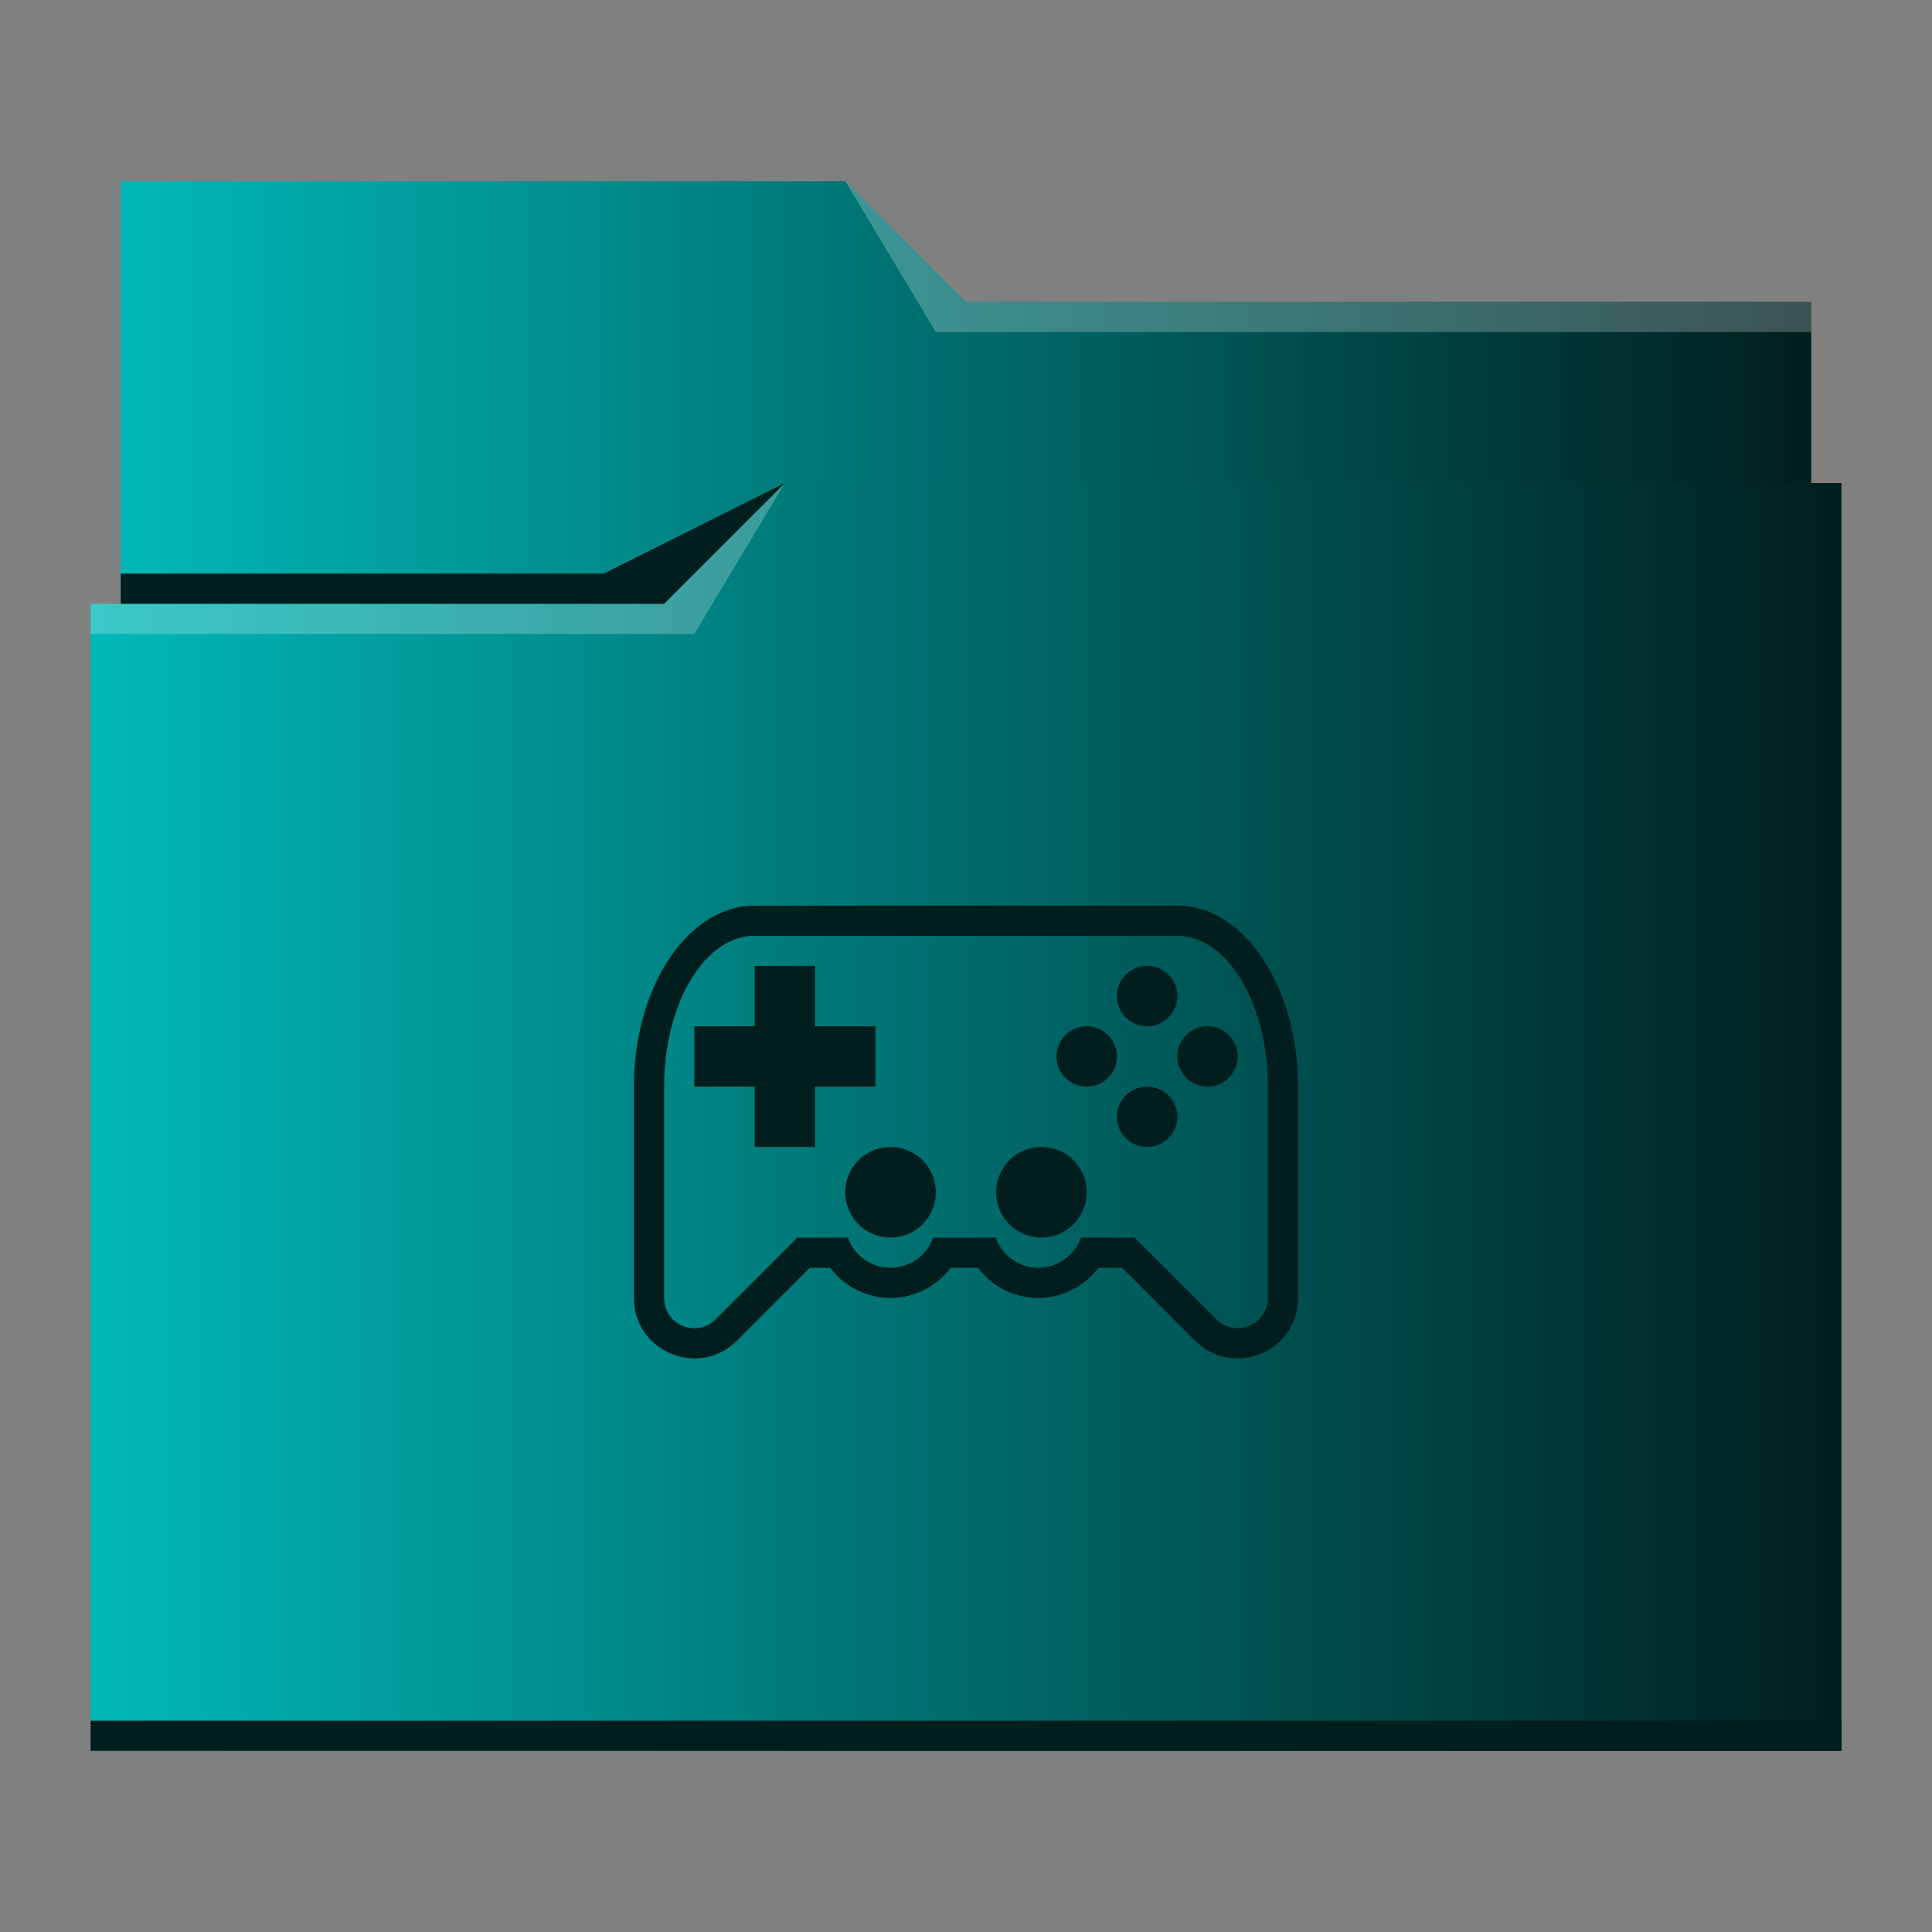 <?xml version="1.0" encoding="UTF-8" standalone="no"?>
<svg
   xmlns:dc="http://purl.org/dc/elements/1.1/"
   xmlns:cc="http://creativecommons.org/ns#"
   xmlns:rdf="http://www.w3.org/1999/02/22-rdf-syntax-ns#"
   xmlns:svg="http://www.w3.org/2000/svg"
   xmlns="http://www.w3.org/2000/svg"
   xmlns:xlink="http://www.w3.org/1999/xlink"
   xmlns:sodipodi="http://sodipodi.sourceforge.net/DTD/sodipodi-0.dtd"
   xmlns:inkscape="http://www.inkscape.org/namespaces/inkscape"
   height="64"
   width="64"
   version="1.1"
   id="svg27"
   sodipodi:docname="folder-games.svg"
   inkscape:version="0.92.4 (5da689c313, 2019-01-14)">
  <rect width="100%" height="100%" fill="#808080" stroke="none"/>
  <defs
     id="defs31">
    <linearGradient
       inkscape:collect="always"
       id="linearGradient855">
      <stop
         style="stop-color:#00b8b8;stop-opacity:1"
         offset="0"
         id="stop851" />
      <stop
         style="stop-color:#001e1e;stop-opacity:1"
         offset="1"
         id="stop853" />
    </linearGradient>
    <linearGradient
       inkscape:collect="always"
       id="linearGradient847">
      <stop
         style="stop-color:#00b8b8;stop-opacity:1"
         offset="0"
         id="stop843" />
      <stop
         style="stop-color:#001e1e;stop-opacity:1"
         offset="1"
         id="stop845" />
    </linearGradient>
    <linearGradient
       inkscape:collect="always"
       xlink:href="#linearGradient847"
       id="linearGradient849"
       x1="-94.898"
       y1="34.559"
       x2="-36.898"
       y2="34.559"
       gradientUnits="userSpaceOnUse"
       gradientTransform="translate(97.898,2.441)" />
    <linearGradient
       inkscape:collect="always"
       xlink:href="#linearGradient855"
       id="linearGradient857"
       x1="4"
       y1="20"
       x2="60"
       y2="20"
       gradientUnits="userSpaceOnUse" />
  </defs>
  <sodipodi:namedview
     pagecolor="#ffffff"
     bordercolor="#666666"
     borderopacity="1"
     objecttolerance="10"
     gridtolerance="10"
     guidetolerance="10"
     inkscape:pageopacity="0"
     inkscape:pageshadow="2"
     inkscape:window-width="1920"
     inkscape:window-height="1033"
     id="namedview29"
     showgrid="false"
     inkscape:zoom="10.429825"
     inkscape:cx="39.889601"
     inkscape:cy="38.59535"
     inkscape:window-x="0"
     inkscape:window-y="0"
     inkscape:window-maximized="1"
     inkscape:current-layer="svg27" />
  <linearGradient
     id="a"
     gradientTransform="matrix(1,0,0,1,-482.469,-486.063)"
     gradientUnits="userSpaceOnUse"
     x2="0"
     y1="541.798"
     y2="499.784">
    <stop
       offset="0"
       stop-color="#3daee9"
       id="stop2" />
    <stop
       offset="1"
       stop-color="#6cc1ef"
       id="stop4" />
  </linearGradient>
  <path
     d="m 4,6 v 27 c 0,0.554 0.446,1 1,1 h 54 c 0.554,0 1,-0.446 1,-1 V 11.01 L 59.998,11 H 60 V 10 H 32 L 28,6 Z"
     id="path7"
     style="fill:url(#linearGradient857);fill-opacity:1"
     inkscape:connector-curvature="0" />
  <path
     d="m 26,16 -4,4 H 3 v 1 h 0.002 l -0.002,0.012 V 58 H 61 V 16 Z"
     id="path9"
     style="fill:url(#linearGradient849);fill-opacity:1"
     inkscape:connector-curvature="0" />
  <g
     fill-opacity=".235"
     id="g19">
    <path
       d="m3 20v1h20l3-5-4 4z"
       fill="#fff"
       fill-rule="evenodd"
       id="path11" />
    <path
       d="m 4,19 v 1 h 18 l 4,-4 -6,3 z"
       id="path13"
       style="fill:#001e1e;fill-opacity:1;fill-rule:evenodd"
       inkscape:connector-curvature="0" />
    <path
       d="m3 57v1h58v-1h-57z"
       id="path15"
       style="fill:#001e1e;fill-opacity:1" />
    <path
       d="m28 6 3 5h29v-1h-28z"
       fill="#fff"
       fill-rule="evenodd"
       id="path17" />
  </g>
  <g
     fill="#1272a5"
     id="g25">
    <path
       d="m25 30c-2.21 0-4 2.685-4 5.999v6.998c0 1.78 2.154 2.673 3.414 1.413l2.414-2.413h.676a2.5 2.5 0 0 0 1.996 1 2.5 2.5 0 0 0 1.992-1h.906a2.5 2.5 0 0 0 1.997 1 2.5 2.5 0 0 0 1.992-1h.785l2.414 2.413c1.26 1.26 3.414.367 3.414-1.413v-6.998c0-3.314-1.79-5.999-4-5.999zm0 1h14c1.657 0 3 2.238 3 4.999v6.998c0 .89-1.077 1.336-1.707.707l-2.707-2.707h-1.779a1.5 1.5 0 0 1 -1.412 1 1.5 1.5 0 0 1 -1.395-.955v-.045h-2.088a1.5 1.5 0 0 1 -1.412 1 1.5 1.5 0 0 1 -1.412-1h-1.674l-2.707 2.707c-.63.63-1.707.184-1.707-.707v-6.998c0-2.76 1.343-5 3-5z"
       id="path21"
       style="fill:#001e1e;fill-opacity:1" />
    <path
       d="m25 31.996v2h-2v2h2v2h2v-2h2v-2h-2v-2zm11 7.5a1.5 1.5 0 0 1 -1.5 1.5 1.5 1.5 0 0 1 -1.5-1.5 1.5 1.5 0 0 1 1.5-1.5 1.5 1.5 0 0 1 1.5 1.5zm-5 0a1.5 1.5 0 0 1 -1.5 1.5 1.5 1.5 0 0 1 -1.5-1.5 1.5 1.5 0 0 1 1.5-1.5 1.5 1.5 0 0 1 1.5 1.5zm8-2.5a1 1 0 0 1 -1 1 1 1 0 0 1 -1-1 1 1 0 0 1 1-1 1 1 0 0 1 1 1zm2-2a1 1 0 0 1 -1 1 1 1 0 0 1 -1-1 1 1 0 0 1 1-1 1 1 0 0 1 1 1zm-2-2a1 1 0 0 1 -1 1 1 1 0 0 1 -1-1 1 1 0 0 1 1-1 1 1 0 0 1 1 1zm-2 2a1 1 0 0 1 -1 1 1 1 0 0 1 -1-1 1 1 0 0 1 1-1 1 1 0 0 1 1 1z"
       id="path23"
       style="fill:#001e1e;fill-opacity:1" />
  </g>
</svg>
